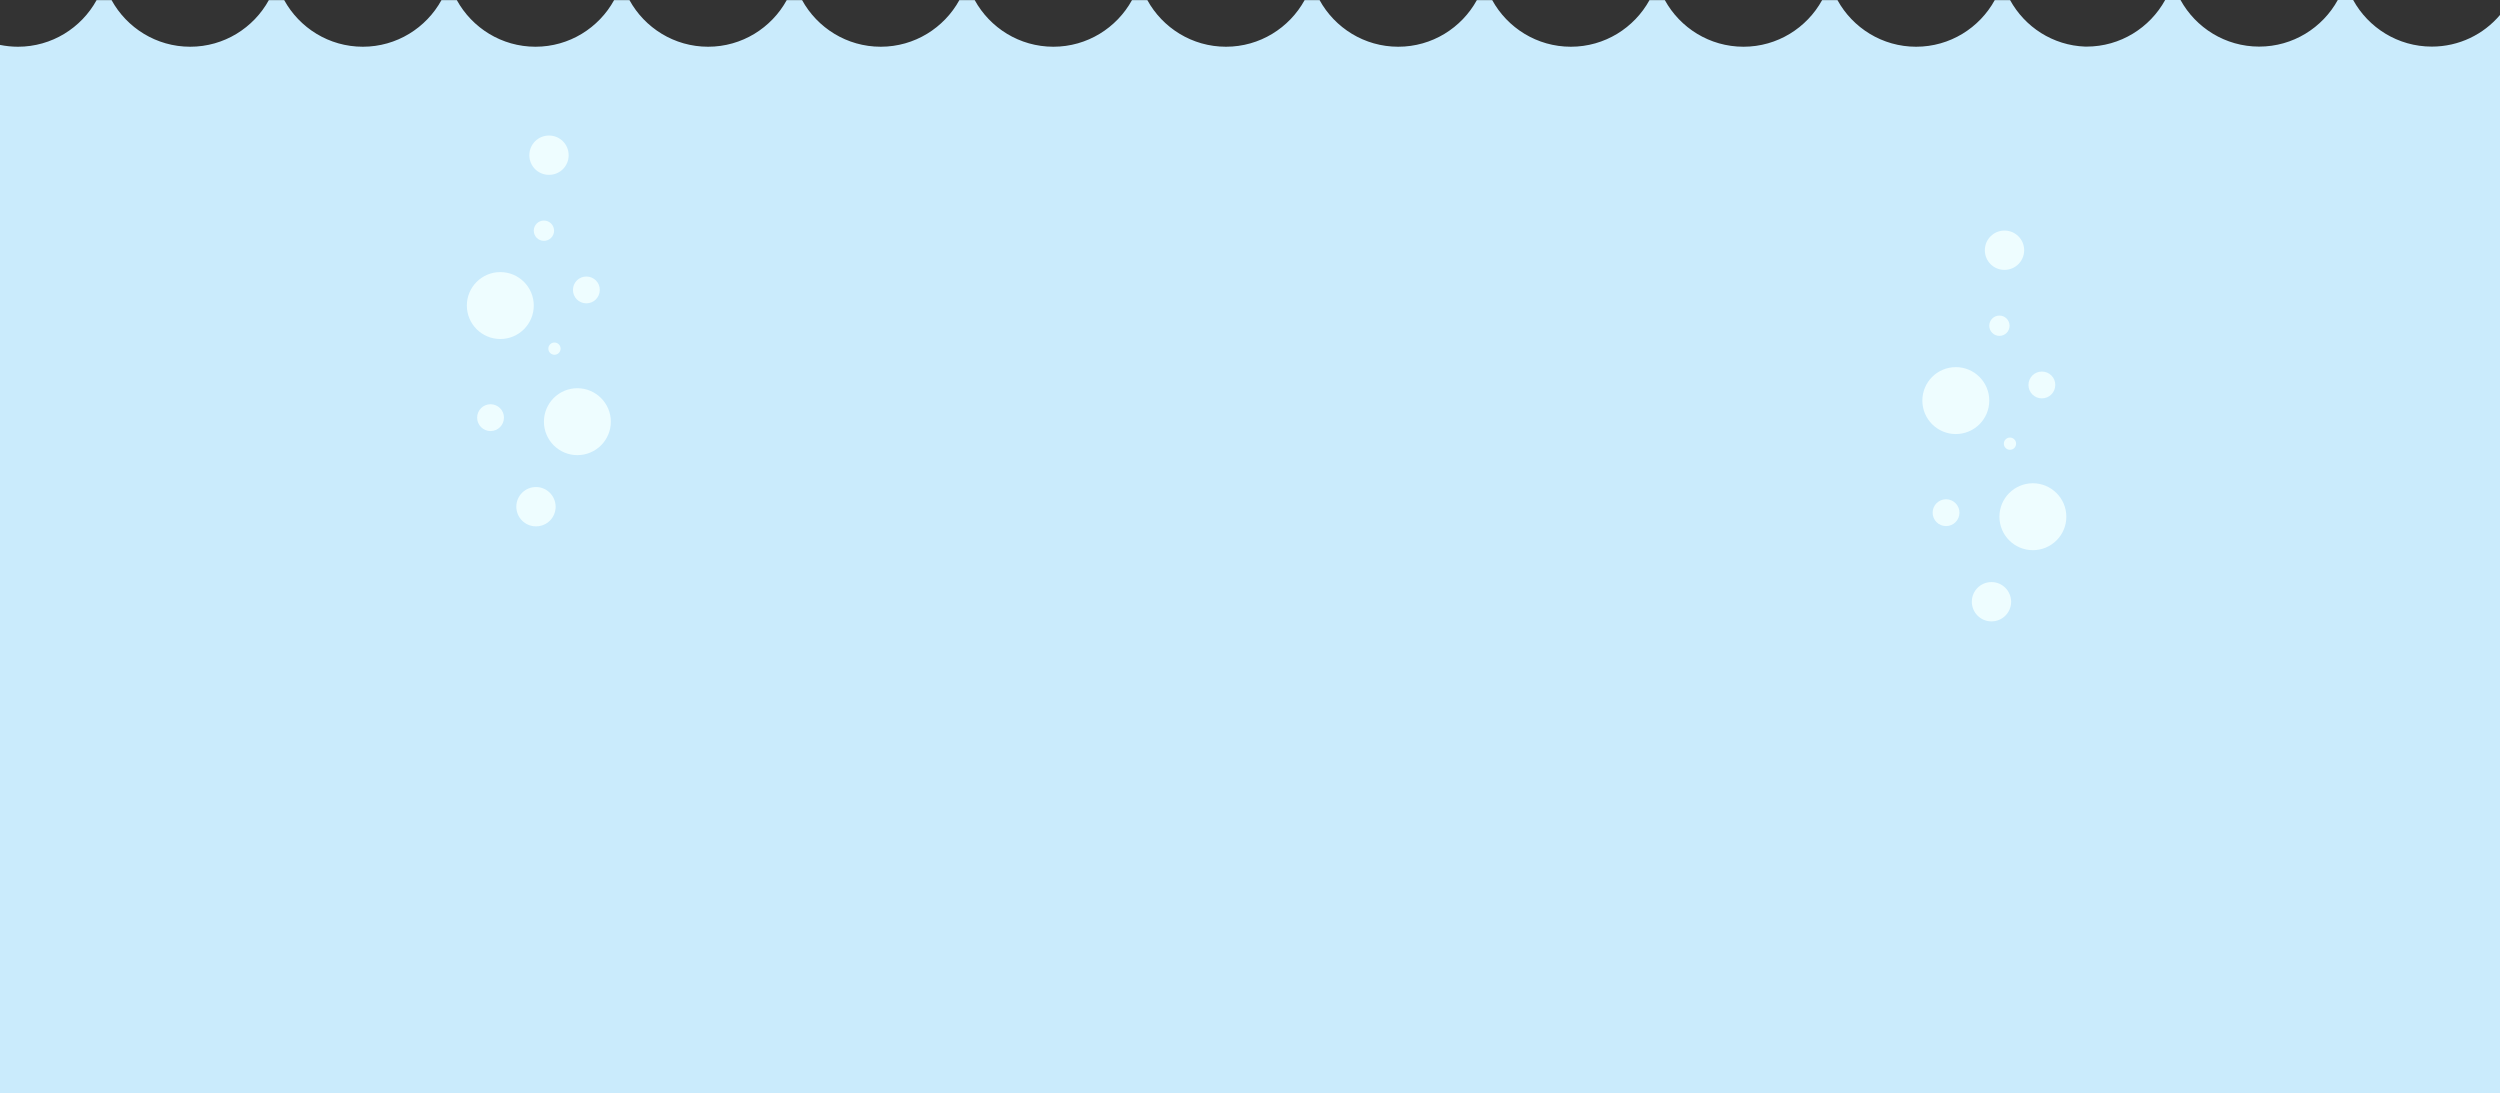 <?xml version="1.0" encoding="utf-8"?>
<!-- Generator: Adobe Illustrator 19.0.0, SVG Export Plug-In . SVG Version: 6.00 Build 0)  -->
<svg version="1.1" id="图层_1" xmlns="http://www.w3.org/2000/svg" xmlns:xlink="http://www.w3.org/1999/xlink" x="0px" y="0px"
	 viewBox="0 0 1920.3 839.7" style="enable-background:new 0 0 1920.3 839.7;" xml:space="preserve">
<rect x="0" y="0" width="1920.3" height="839.7" fill="#333333" stroke="none"/>
<style type="text/css">
	.st0{fill:#CAEBFC;}
	.st1{fill:#EEFDFF;}
</style>
<path id="XMLID_346_" class="st0" d="M1867.9,35.8c-26,0-48.7-14.5-60.4-35.8h-11.8c-11.7,21.3-34.4,35.8-60.4,35.8
	s-48.7-14.5-60.4-35.8h-11.8c-11.7,21.3-34.4,35.8-60.4,35.8c-0.3,0-0.7,0-1,0c-24.9-0.9-46.4-15.1-57.7-35.7h-11.8
	c-11.7,21.3-34.4,35.8-60.4,35.8s-48.7-14.5-60.4-35.8h-11.8c-11.7,21.3-34.4,35.8-60.4,35.8s-48.7-14.5-60.4-35.8H1267
	c-11.7,21.3-34.4,35.8-60.4,35.8s-48.7-14.5-60.4-35.8h-11.8c-11.7,21.3-34.4,35.8-60.4,35.8s-48.7-14.5-60.4-35.8h-11.5
	c-11.7,21.3-34.4,35.8-60.4,35.8S893,21.4,881.3,0.1h-11.8c-11.7,21.3-34.4,35.8-60.4,35.8s-48.7-14.5-60.4-35.8h-11.8
	c-11.7,21.3-34.4,35.8-60.4,35.8s-48.7-14.5-60.4-35.8h-11.8c-11.7,21.3-34.4,35.8-60.4,35.8s-48.7-14.5-60.4-35.8h-11.8
	c-11.7,21.3-34.4,35.8-60.4,35.8s-48.7-14.5-60.4-35.8h-11.8c-11.7,21.3-34.4,35.8-60.4,35.8S230,21.4,218.3,0.1h-11.8
	c-11.7,21.3-34.4,35.8-60.4,35.8S97.4,21.4,85.7,0.1H74.2C62.5,21.4,39.8,35.9,13.8,35.9c-4.7,0-9.3-0.5-13.8-1.4v805.2h1920.3V11.5
	C1907.7,26.4,1888.9,35.8,1867.9,35.8z"/>
<path id="XMLID_337_" class="st1" d="M410,234.7c0,14.2-11.5,25.7-25.7,25.7s-25.7-11.5-25.7-25.7s11.5-25.7,25.7-25.7
	S410,220.5,410,234.7z M443.5,298.2c-14.2,0-25.7,11.5-25.7,25.7s11.5,25.7,25.7,25.7s25.7-11.5,25.7-25.7S457.6,298.2,443.5,298.2z
	 M421.7,104.1c-8.3,0-15.1,6.7-15.1,15.1s6.7,15.1,15.1,15.1s15.1-6.7,15.1-15.1S430,104.1,421.7,104.1z M411.7,374.1
	c-8.3,0-15.1,6.7-15.1,15.1c0,8.3,6.7,15.1,15.1,15.1s15.1-6.7,15.1-15.1C426.7,380.8,420,374.1,411.7,374.1z M450.4,212.4
	c-5.7,0-10.3,4.6-10.3,10.3s4.6,10.3,10.3,10.3s10.3-4.6,10.3-10.3C460.8,217,456.1,212.4,450.4,212.4z M417.8,169.4
	c-4.3,0-7.8,3.5-7.8,7.8s3.5,7.8,7.8,7.8s7.8-3.5,7.8-7.8S422.1,169.4,417.8,169.4z M376.8,310.5c-5.7,0-10.3,4.6-10.3,10.3
	s4.6,10.3,10.3,10.3c5.7,0,10.3-4.6,10.3-10.3S382.5,310.5,376.8,310.5z M425.9,263.1c-2.6,0-4.7,2.1-4.7,4.7s2.1,4.7,4.7,4.7
	s4.7-2.1,4.7-4.7S428.5,263.1,425.9,263.1z"/>
<path id="XMLID_328_" class="st1" d="M1528,307.7c0,14.2-11.5,25.7-25.7,25.7s-25.7-11.5-25.7-25.7s11.5-25.7,25.7-25.7
	S1528,293.5,1528,307.7z M1561.5,371.2c-14.2,0-25.7,11.5-25.7,25.7s11.5,25.7,25.7,25.7s25.7-11.5,25.7-25.7
	S1575.6,371.2,1561.5,371.2z M1539.7,177.1c-8.3,0-15.1,6.7-15.1,15.1s6.7,15.1,15.1,15.1c8.3,0,15.1-6.7,15.1-15.1
	S1548,177.1,1539.7,177.1z M1529.7,447.1c-8.3,0-15.1,6.7-15.1,15.1c0,8.3,6.7,15.1,15.1,15.1c8.3,0,15.1-6.7,15.1-15.1
	C1544.7,453.8,1538,447.1,1529.7,447.1z M1568.4,285.4c-5.7,0-10.3,4.6-10.3,10.3s4.6,10.3,10.3,10.3c5.7,0,10.3-4.6,10.3-10.3
	C1578.8,290,1574.1,285.4,1568.4,285.4z M1535.8,242.4c-4.3,0-7.8,3.5-7.8,7.8s3.5,7.8,7.8,7.8s7.8-3.5,7.8-7.8
	S1540.1,242.4,1535.8,242.4z M1494.8,383.5c-5.7,0-10.3,4.6-10.3,10.3s4.6,10.3,10.3,10.3s10.3-4.6,10.3-10.3
	S1500.5,383.5,1494.8,383.5z M1543.9,336.1c-2.6,0-4.7,2.1-4.7,4.7c0,2.6,2.1,4.7,4.7,4.7s4.7-2.1,4.7-4.7
	S1546.5,336.1,1543.9,336.1z"/>
</svg>
